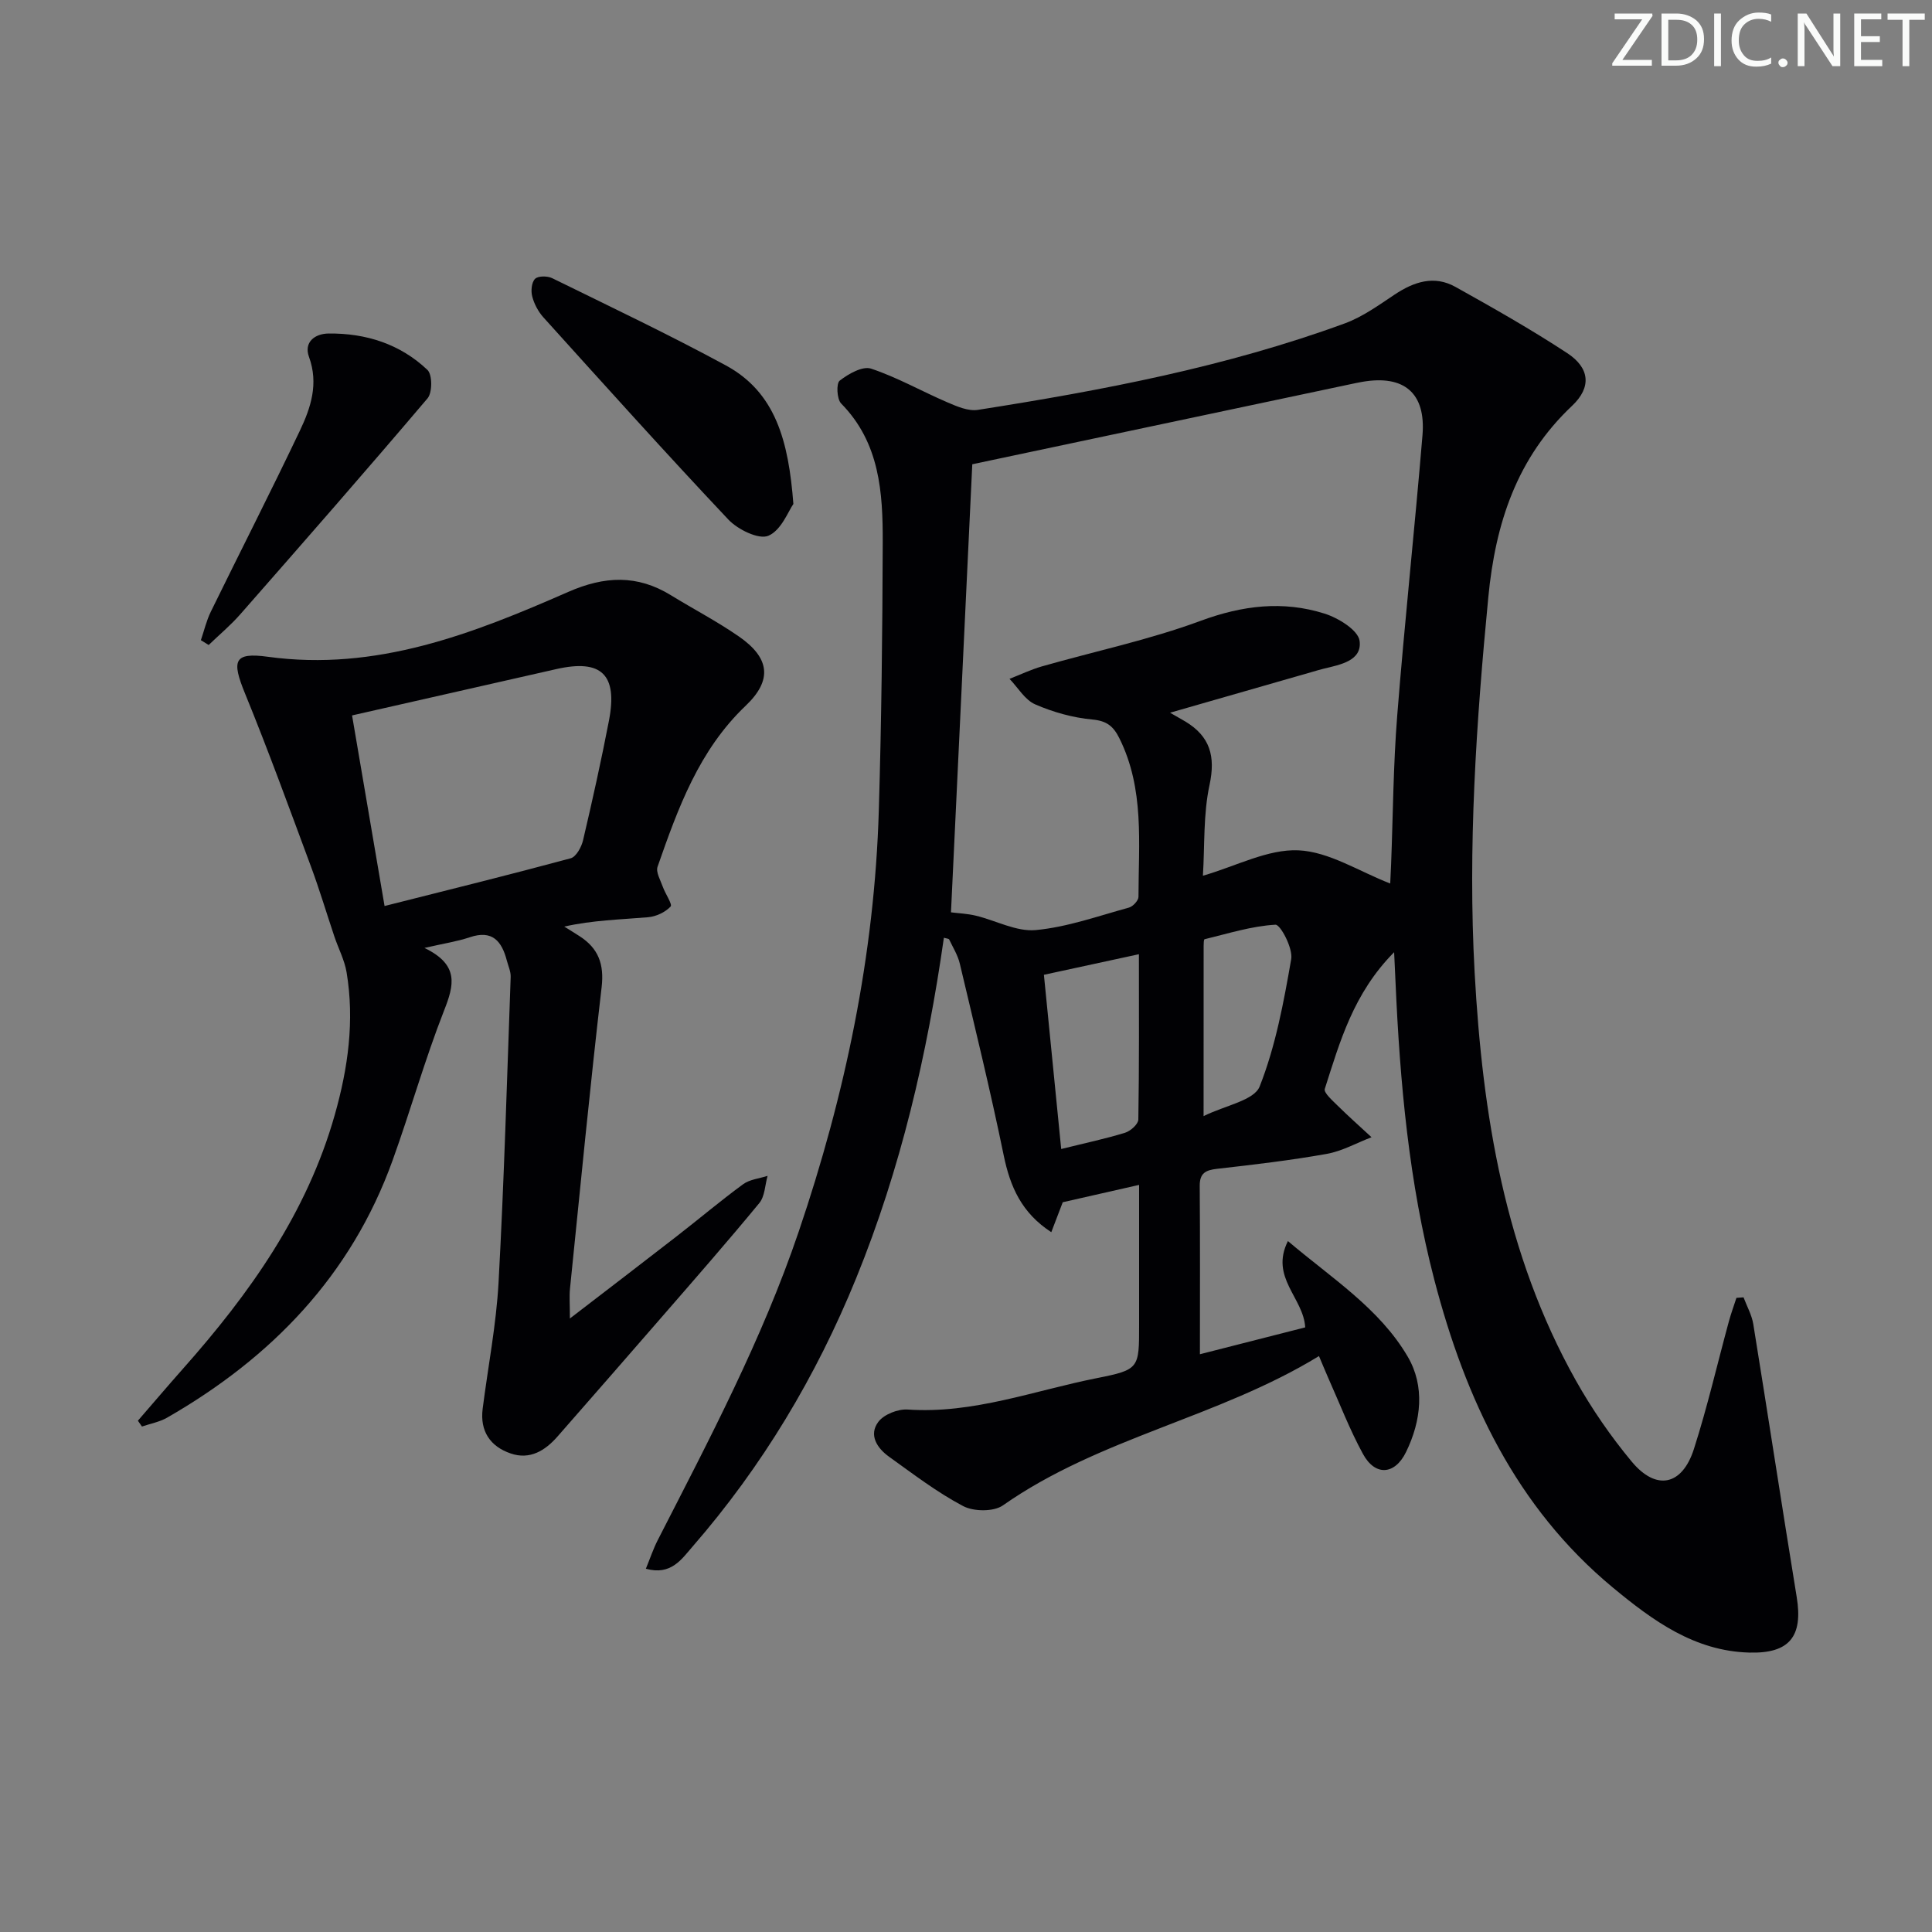 <svg enable-background="new 0 0 400 400" viewBox="0 0 400 400" xmlns="http://www.w3.org/2000/svg"><rect x="0" y="0" width="400" height="400" fill="#808080" stroke="none"/><g fill="#fafbfa"><path d="m342.2 3.2-6.3 9.2h6.1v1.2h-8.2v-.5l6.2-9.1h-5.7v-1.2h7.8v.4z"/><path d="m344 13.7v-10.9h3.1c1.6 0 3 .5 4.1 1.4 1.1 1 1.6 2.2 1.6 3.9s-.5 3-1.6 4-2.5 1.5-4.2 1.5h-3zm1.4-9.6v8.4h1.6c1.4 0 2.5-.4 3.2-1.1.8-.8 1.2-1.8 1.2-3.2s-.4-2.4-1.2-3.1-1.8-1-3.1-1z"/><path d="m356.3 2.8v10.9h-1.4v-10.9z"/><path d="m366.6 13.2c-.8.4-1.8.6-3 .6-1.6 0-2.8-.5-3.7-1.5s-1.4-2.3-1.4-3.9c0-1.7.5-3.2 1.6-4.2s2.4-1.6 4-1.6c1 0 1.9.1 2.6.4v1.5c-.8-.4-1.6-.6-2.6-.6-1.2 0-2.2.4-3 1.2s-1.1 1.9-1.1 3.3c0 1.3.4 2.3 1.1 3.1s1.6 1.1 2.8 1.1c1.1 0 2-.2 2.8-.7v1.3z"/><path d="m368.2 13c0-.3.1-.5.3-.6.2-.2.4-.3.6-.3.3 0 .5.1.7.3s.3.4.3.6-.1.5-.3.6c-.2.2-.4.3-.7.3s-.5-.1-.6-.3c-.2-.2-.3-.4-.3-.6z"/><path d="m381.1 13.7h-1.7l-5.5-8.4c-.2-.2-.3-.5-.4-.7 0 .2.1.8.1 1.5v7.6h-1.4v-10.9h1.8l5.3 8.3c.3.4.4.6.4.8 0-.3-.1-.8-.1-1.6v-7.5h1.4v10.9z"/><path d="m389.7 13.7h-5.8v-10.9h5.6v1.2h-4.2v3.5h3.9v1.2h-3.9v3.7h4.4z"/><path d="m398.4 4.1h-3.1v9.6h-1.4v-9.6h-3.1v-1.3h7.7v1.3z"/></g><path d="m288.64 197.14c-8.47 8.56-11.23 18.56-14.36 28.31-.25.79 1.6 2.4 2.65 3.45 2.28 2.25 4.68 4.37 7.03 6.55-3.08 1.18-6.08 2.88-9.27 3.45-7.51 1.34-15.11 2.23-22.7 3.09-2.39.27-3.62.89-3.6 3.55.09 11.31.04 22.63.04 34.84 7.39-1.88 14.64-3.73 21.8-5.56-.35-6.15-7.36-10.33-3.58-17.87 9.05 7.69 18.94 13.91 24.81 23.94 3.58 6.11 2.81 13.25-.35 19.73-2.32 4.76-6.39 5.05-8.92.41-2.77-5.07-4.85-10.52-7.22-15.81-.59-1.33-1.13-2.68-1.89-4.46-20.88 12.77-45.43 16.88-65.43 30.91-1.92 1.35-6.06 1.3-8.24.15-5.41-2.85-10.34-6.64-15.34-10.22-2.46-1.76-4.27-4.49-2.22-7.22 1.16-1.55 4.06-2.69 6.08-2.55 13.6.93 26.18-3.93 39.15-6.5 8.82-1.75 8.76-2.04 8.76-11 0-9.6 0-19.2 0-29.01-5.55 1.26-10.49 2.38-15.81 3.59-.61 1.59-1.41 3.68-2.37 6.2-6.17-4.01-8.52-9.43-9.85-15.89-2.73-13.29-5.96-26.49-9.09-39.7-.41-1.74-1.41-3.35-2.2-5-.09-.2-.58-.21-1.1-.37-3.45 24.2-8.93 47.83-18.17 70.51-8.3 20.37-19.44 38.95-33.86 55.54-2.29 2.63-4.45 6.03-9.67 4.59.88-2.15 1.53-4.11 2.46-5.93 10.67-20.85 21.61-41.54 29.18-63.85 9.62-28.34 15.7-57.31 16.59-87.24.55-18.47.75-36.95.81-55.42.03-10.37-.6-20.67-8.61-28.81-.89-.91-1.04-4.16-.3-4.73 1.8-1.4 4.73-3.07 6.49-2.49 5.45 1.81 10.53 4.72 15.83 6.99 1.98.85 4.31 1.86 6.29 1.55 25.77-4.04 51.38-8.9 75.98-17.91 3.67-1.35 7-3.76 10.3-5.96 4.01-2.67 8.2-4.05 12.6-1.59 7.83 4.37 15.66 8.8 23.15 13.72 4.67 3.07 5.05 7.06 1.01 10.88-11.48 10.82-15.89 24.36-17.36 39.64-2.5 25.89-4.26 51.81-2.83 77.77 1.62 29.37 6.26 58.21 20.94 84.38 3.32 5.91 7.24 11.6 11.57 16.81 5.06 6.1 10.44 5.01 12.88-2.58 2.79-8.69 4.84-17.61 7.24-26.42.45-1.65 1.04-3.26 1.57-4.89.49-.04.98-.08 1.47-.11.69 1.85 1.71 3.64 2.02 5.55 3.05 18.83 5.92 37.69 8.99 56.51 1.33 8.13-1.48 11.71-9.78 11.49-11.38-.29-20.03-6.63-28.27-13.45-20.1-16.65-30.54-39.07-36.96-63.65-5.27-20.19-7.14-40.89-8.05-61.68-.08-1.62-.16-3.24-.29-6.23zm-91.75-8.25c1.6.2 3.41.27 5.14.69 4.17 1 8.41 3.36 12.42 2.98 6.52-.61 12.89-2.9 19.28-4.65.83-.23 1.98-1.46 1.98-2.23.01-11.09 1.27-22.34-3.96-32.84-1.23-2.46-2.57-3.59-5.57-3.87-4.03-.37-8.14-1.52-11.86-3.14-2.13-.93-3.56-3.47-5.31-5.28 2.23-.87 4.41-1.92 6.7-2.58 10.96-3.13 22.2-5.49 32.86-9.43 8.66-3.2 17.05-4.22 25.66-1.5 2.86.9 6.97 3.43 7.26 5.65.54 4.11-3.98 4.92-7.41 5.75-.81.19-1.6.44-2.4.67-9.31 2.67-18.62 5.35-29.43 8.45 1.73 1 2.46 1.4 3.18 1.83 5.09 3.08 6.27 7.17 4.99 13.13-1.31 6.06-.98 12.48-1.37 18.79 6.92-2 13.43-5.54 19.77-5.26 6.35.28 12.54 4.37 19.01 6.87.05-1.05.13-2.47.18-3.9.4-10.3.45-20.62 1.27-30.88 1.53-19.36 3.62-38.67 5.23-58.03.73-8.76-3.82-12.56-12.49-11.05-.82.14-1.63.32-2.44.49-25.92 5.49-51.84 10.97-78.28 16.57-1.46 30.64-2.94 61.78-4.41 92.77zm22.82 49c4.99-1.24 9.17-2.12 13.23-3.37 1.13-.35 2.73-1.78 2.74-2.74.19-11.23.12-22.46.12-34.22-6.71 1.45-12.77 2.76-19.67 4.26 1.18 11.89 2.36 23.78 3.58 36.07zm29.48-6.81c4.47-2.22 10.46-3.23 11.61-6.14 3.3-8.36 4.98-17.43 6.53-26.36.39-2.24-2.23-7.18-3.26-7.13-4.94.28-9.8 1.83-14.68 3.01-.17.04-.19.93-.19 1.42-.01 11.26-.01 22.51-.01 35.2z" fill="#010104"/><path d="m87.88 196.26c7.25 3.51 6.13 7.7 4.06 12.96-3.99 10.17-6.95 20.74-10.66 31.03-8.58 23.82-25.05 40.84-46.68 53.26-1.57.9-3.47 1.24-5.21 1.84-.28-.4-.56-.81-.84-1.21 3.1-3.57 6.16-7.18 9.3-10.72 13.8-15.55 25.69-32.21 31.46-52.6 2.76-9.72 4.11-19.49 2.45-29.5-.42-2.54-1.7-4.94-2.53-7.42-1.63-4.85-3.09-9.76-4.87-14.55-4.44-11.96-8.8-23.96-13.63-35.77-2.8-6.83-2.33-8.57 4.74-7.6 22.42 3.07 42.41-4.76 62.15-13.42 7.54-3.31 14.3-3.62 21.29.68 4.67 2.87 9.56 5.41 14.06 8.53 6.42 4.44 7 9.03 1.41 14.35-9.69 9.22-14.01 21.23-18.24 33.33-.39 1.13.61 2.79 1.09 4.16.51 1.44 2.04 3.64 1.61 4.08-1.11 1.18-3 2.07-4.65 2.21-5.71.49-11.46.61-17.37 1.94 1.06.66 2.13 1.31 3.18 1.99 3.87 2.5 5.12 5.76 4.56 10.56-2.42 20.78-4.43 41.6-6.55 62.41-.16 1.59-.02 3.21-.02 6.18 8.02-6.16 15.08-11.56 22.1-17.01 4.6-3.57 9.06-7.34 13.75-10.78 1.38-1.01 3.37-1.19 5.08-1.74-.54 1.9-.56 4.23-1.71 5.63-6.56 7.96-13.36 15.73-20.13 23.52-7.19 8.29-14.42 16.55-21.65 24.81-2.57 2.94-5.73 4.87-9.68 3.52-4.24-1.44-6.41-4.61-5.82-9.26 1.11-8.72 2.81-17.39 3.29-26.14 1.15-21.07 1.75-42.18 2.51-63.27.04-1.11-.5-2.25-.79-3.37-1.05-4.02-2.99-6.44-7.71-4.83-2.59.87-5.33 1.27-9.35 2.2zm-14.99-48.14c2.16 12.65 4.36 25.58 6.73 39.46 13.27-3.35 25.94-6.48 38.53-9.88 1.14-.31 2.24-2.33 2.57-3.75 1.93-8.22 3.76-16.47 5.36-24.76 1.84-9.56-1.57-12.78-10.91-10.66-13.86 3.14-27.72 6.28-42.28 9.59z" fill="#010104"/><path d="m164.26 104.34c-1.03 1.45-2.49 5.44-5.17 6.58-1.98.85-6.33-1.28-8.28-3.34-12.98-13.76-25.63-27.84-38.31-41.88-1.07-1.19-1.91-2.78-2.31-4.33-.3-1.14-.14-2.92.59-3.64.63-.63 2.55-.62 3.54-.14 12.04 5.91 24.18 11.68 35.97 18.07 10.33 5.61 12.98 15.72 13.97 28.68z" fill="#010104"/><path d="m41.59 132.54c.68-1.98 1.15-4.06 2.07-5.92 6.11-12.49 12.44-24.87 18.41-37.42 2.27-4.76 3.94-9.74 1.9-15.32-1.09-3 1.16-4.8 4.07-4.83 7.74-.08 14.82 2.18 20.46 7.54 1.03.98 1.03 4.69.02 5.88-12.76 15.04-25.76 29.88-38.77 44.71-2 2.28-4.36 4.25-6.55 6.36-.54-.34-1.07-.67-1.61-1z" fill="#010104"/></svg>